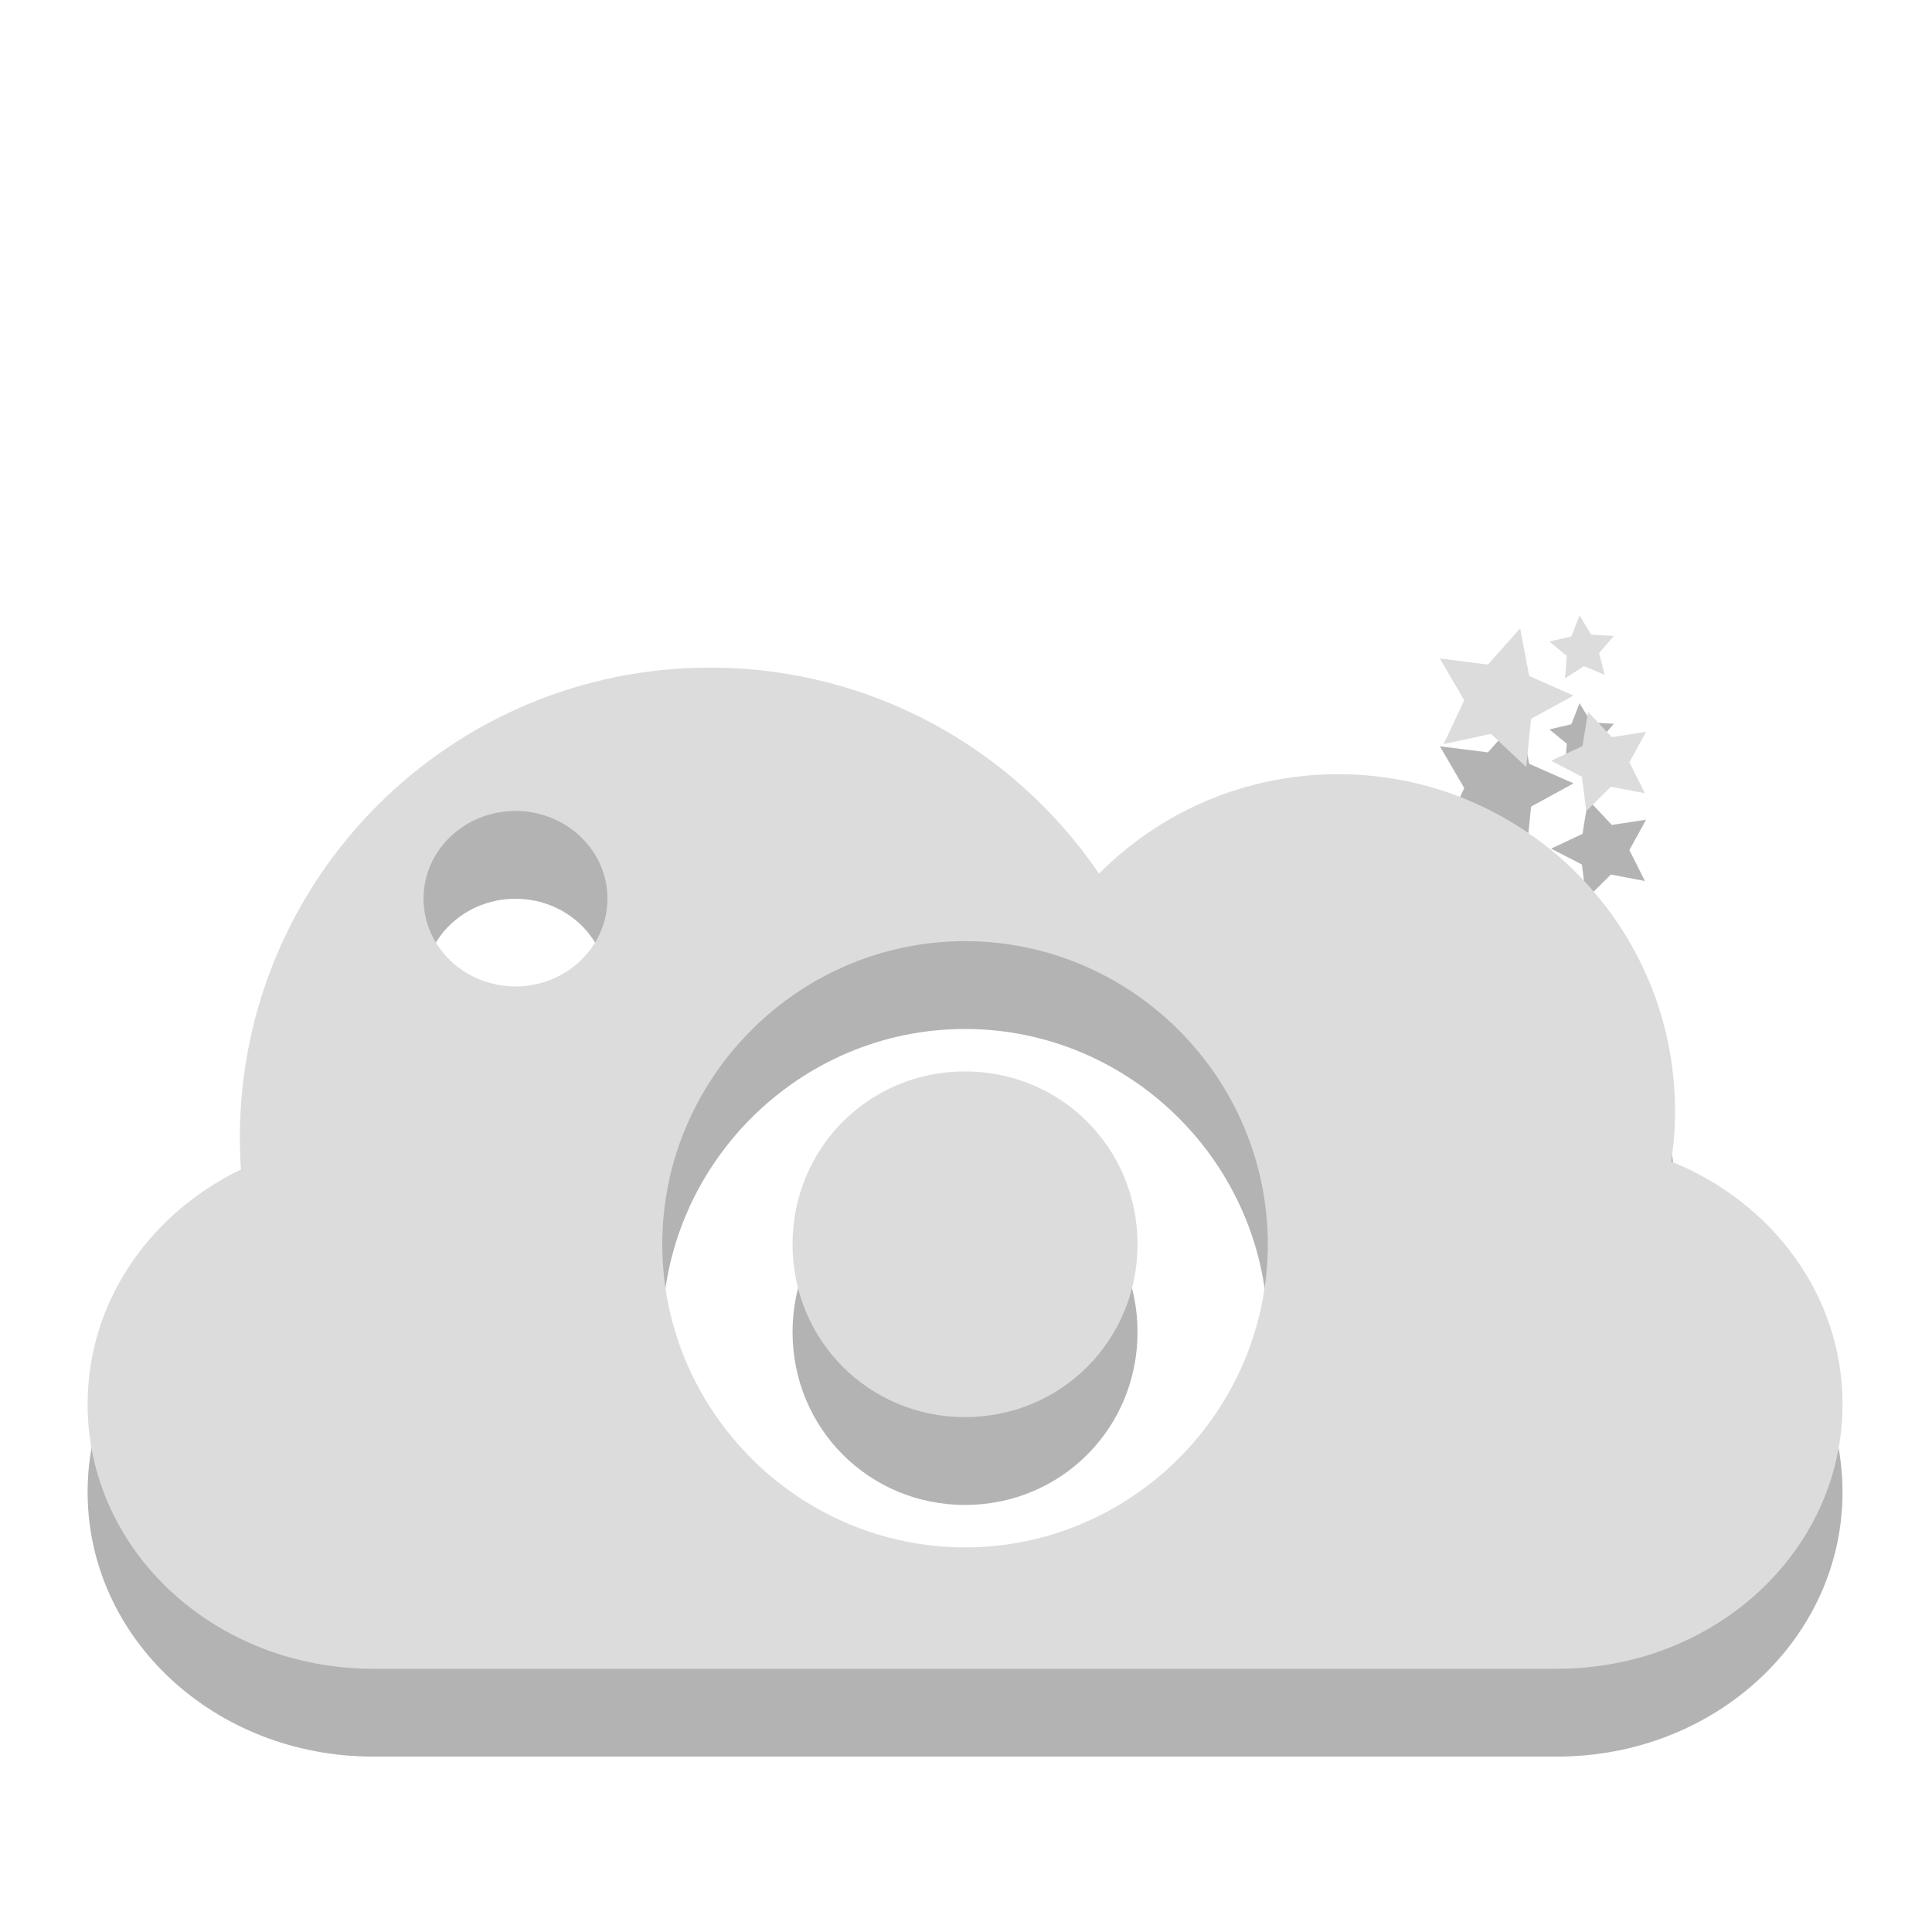 <svg height="22" width="22" xmlns="http://www.w3.org/2000/svg" viewBox="0 0 22 22">
 <g opacity=".3" transform="matrix(.101 0 0 .101 -1.939 22.115)">
  <path d="m99.245-133.79c-29.273 0-53.004 23.731-53.004 53.004 0 1.204 0.042 2.397 0.121 3.581-10.291 4.966-17.288 14.926-17.288 26.462 0 16.525 14.356 29.828 32.189 29.828h133.48c17.833 0 32.189-13.303 32.189-29.828 0-12.277-7.927-22.774-19.313-27.36 0.279-1.856 0.429-3.753 0.429-5.687 0-20.977-17.005-37.983-37.983-37.983-10.536 0-20.077 4.284-26.958 11.212-9.537-14.023-25.62-23.23-43.857-23.23zm-21.929 16.161c5.724 0 10.367 4.421 10.367 9.885s-4.643 9.898-10.367 9.898c-5.724 0-10.367-4.434-10.367-9.898 0-5.464 4.643-9.885 10.367-9.885zm50.684 14.68c18.768 0 34.134 15.395 34.134 34.174 0 18.778-15.366 34.174-34.134 34.174s-34.134-15.395-34.134-34.174c0-18.778 15.366-34.174 34.134-34.174zm0 14.686c-10.822 0-19.447 8.63-19.447 19.488s8.625 19.488 19.447 19.488 19.447-8.63 19.447-19.488-8.625-19.488-19.447-19.488z"/>
  <path d="m250 183.09-45.397-7.957-32.291 32.886-6.461-45.634l-41.25-20.55 41.4-20.25 6.794-45.586 32.05 33.121 45.454-7.625-21.596 40.716z" transform="matrix(.099 .065 -.065 .099 178.42 -156.96)"/>
  <path d="m250 183.09-45.397-7.957-32.291 32.886-6.461-45.634l-41.25-20.55 41.4-20.25 6.794-45.586 32.05 33.121 45.454-7.625-21.596 40.716z" transform="matrix(.005 .055 -.055 .005 204.46 -147.24)"/>
  <path d="m250 183.09-45.397-7.957-32.291 32.886-6.461-45.634l-41.25-20.55 41.4-20.25 6.794-45.586 32.05 33.121 45.454-7.625-21.596 40.716z" transform="matrix(.025 .081 -.081 .025 206.62 -142.44)"/>
 </g>
 <g transform="matrix(.101 0 0 .101 -1.939 21.115)" fill="#dcdcdc">
  <path d="m99.245-133.79c-29.273 0-53.004 23.731-53.004 53.004 0 1.204 0.042 2.397 0.121 3.581-10.291 4.966-17.288 14.926-17.288 26.462 0 16.525 14.356 29.828 32.189 29.828h133.48c17.833 0 32.189-13.303 32.189-29.828 0-12.277-7.927-22.774-19.313-27.36 0.279-1.856 0.429-3.753 0.429-5.687 0-20.977-17.005-37.983-37.983-37.983-10.536 0-20.077 4.284-26.958 11.212-9.537-14.023-25.62-23.23-43.857-23.23zm-21.929 16.161c5.724 0 10.367 4.421 10.367 9.885s-4.643 9.898-10.367 9.898c-5.724 0-10.367-4.434-10.367-9.898 0-5.464 4.643-9.885 10.367-9.885zm50.684 14.68c18.768 0 34.134 15.395 34.134 34.174 0 18.778-15.366 34.174-34.134 34.174s-34.134-15.395-34.134-34.174c0-18.778 15.366-34.174 34.134-34.174zm0 14.686c-10.822 0-19.447 8.63-19.447 19.488s8.625 19.488 19.447 19.488 19.447-8.63 19.447-19.488-8.625-19.488-19.447-19.488z"/>
  <path d="m250 183.09-45.397-7.957-32.291 32.886-6.461-45.634l-41.25-20.55 41.4-20.25 6.794-45.586 32.05 33.121 45.454-7.625-21.596 40.716z" transform="matrix(.099 .065 -.065 .099 178.42 -156.96)"/>
  <path d="m250 183.09-45.397-7.957-32.291 32.886-6.461-45.634l-41.25-20.55 41.4-20.25 6.794-45.586 32.05 33.121 45.454-7.625-21.596 40.716z" transform="matrix(.005 .055 -.055 .005 204.46 -147.24)"/>
  <path d="m250 183.09-45.397-7.957-32.291 32.886-6.461-45.634l-41.25-20.55 41.4-20.25 6.794-45.586 32.05 33.121 45.454-7.625-21.596 40.716z" transform="matrix(.025 .081 -.081 .025 206.62 -142.44)"/>
 </g>
</svg>
